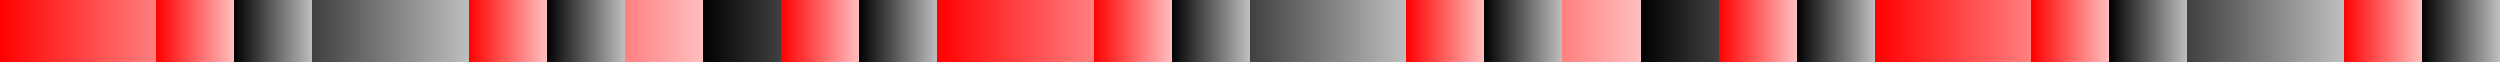 <?xml version="1.0" encoding="UTF-8"?>
<svg xmlns="http://www.w3.org/2000/svg" xmlns:xlink="http://www.w3.org/1999/xlink" width="600pt" height="15pt" viewBox="0 0 600 15" version="1.1" shape-rendering="crispEdges">
<defs>
<linearGradient id="linear0" gradientUnits="userSpaceOnUse" x1="0" y1="0" x2="56.25" y2="0" >
<stop offset="0" style="stop-color:rgb(100%,0%,0%);stop-opacity:1;"/>
<stop offset="1" style="stop-color:rgb(100%,0%,0%);stop-opacity:0.25;"/>
</linearGradient>
<linearGradient id="linear1" gradientUnits="userSpaceOnUse" x1="37.5" y1="0" x2="56.25" y2="0" >
<stop offset="0" style="stop-color:rgb(100%,0%,0%);stop-opacity:1;"/>
<stop offset="1" style="stop-color:rgb(100%,0%,0%);stop-opacity:0.25;"/>
</linearGradient>
<linearGradient id="linear2" gradientUnits="userSpaceOnUse" x1="56.25" y1="0" x2="75" y2="0" >
<stop offset="0" style="stop-color:rgb(0%,0%,0%);stop-opacity:1;"/>
<stop offset="1" style="stop-color:rgb(0%,0%,0%);stop-opacity:0.25;"/>
</linearGradient>
<linearGradient id="linear3" gradientUnits="userSpaceOnUse" x1="56.25" y1="0" x2="112.5" y2="0" >
<stop offset="0" style="stop-color:rgb(0%,0%,0%);stop-opacity:1;"/>
<stop offset="1" style="stop-color:rgb(0%,0%,0%);stop-opacity:0.25;"/>
</linearGradient>
<linearGradient id="linear4" gradientUnits="userSpaceOnUse" x1="112.5" y1="0" x2="131.25" y2="0" >
<stop offset="0" style="stop-color:rgb(100%,0%,0%);stop-opacity:1;"/>
<stop offset="1" style="stop-color:rgb(100%,0%,0%);stop-opacity:0.25;"/>
</linearGradient>
<linearGradient id="linear5" gradientUnits="userSpaceOnUse" x1="131.25" y1="0" x2="150" y2="0" >
<stop offset="0" style="stop-color:rgb(0%,0%,0%);stop-opacity:1;"/>
<stop offset="1" style="stop-color:rgb(0%,0%,0%);stop-opacity:0.25;"/>
</linearGradient>
<linearGradient id="linear6" gradientUnits="userSpaceOnUse" x1="112.5" y1="0" x2="168.75" y2="0" >
<stop offset="0" style="stop-color:rgb(100%,0%,0%);stop-opacity:1;"/>
<stop offset="1" style="stop-color:rgb(100%,0%,0%);stop-opacity:0.25;"/>
</linearGradient>
<linearGradient id="linear7" gradientUnits="userSpaceOnUse" x1="168.75" y1="0" x2="225" y2="0" >
<stop offset="0" style="stop-color:rgb(0%,0%,0%);stop-opacity:1;"/>
<stop offset="1" style="stop-color:rgb(0%,0%,0%);stop-opacity:0.25;"/>
</linearGradient>
<linearGradient id="linear8" gradientUnits="userSpaceOnUse" x1="187.5" y1="0" x2="206.25" y2="0" >
<stop offset="0" style="stop-color:rgb(100%,0%,0%);stop-opacity:1;"/>
<stop offset="1" style="stop-color:rgb(100%,0%,0%);stop-opacity:0.25;"/>
</linearGradient>
<linearGradient id="linear9" gradientUnits="userSpaceOnUse" x1="206.25" y1="0" x2="225" y2="0" >
<stop offset="0" style="stop-color:rgb(0%,0%,0%);stop-opacity:1;"/>
<stop offset="1" style="stop-color:rgb(0%,0%,0%);stop-opacity:0.25;"/>
</linearGradient>
<linearGradient id="linear10" gradientUnits="userSpaceOnUse" x1="225" y1="0" x2="281.25" y2="0" >
<stop offset="0" style="stop-color:rgb(100%,0%,0%);stop-opacity:1;"/>
<stop offset="1" style="stop-color:rgb(100%,0%,0%);stop-opacity:0.25;"/>
</linearGradient>
<linearGradient id="linear11" gradientUnits="userSpaceOnUse" x1="262.5" y1="0" x2="281.25" y2="0" >
<stop offset="0" style="stop-color:rgb(100%,0%,0%);stop-opacity:1;"/>
<stop offset="1" style="stop-color:rgb(100%,0%,0%);stop-opacity:0.25;"/>
</linearGradient>
<linearGradient id="linear12" gradientUnits="userSpaceOnUse" x1="281.25" y1="0" x2="300" y2="0" >
<stop offset="0" style="stop-color:rgb(0%,0%,0%);stop-opacity:1;"/>
<stop offset="1" style="stop-color:rgb(0%,0%,0%);stop-opacity:0.25;"/>
</linearGradient>
<linearGradient id="linear13" gradientUnits="userSpaceOnUse" x1="281.25" y1="0" x2="337.5" y2="0" >
<stop offset="0" style="stop-color:rgb(0%,0%,0%);stop-opacity:1;"/>
<stop offset="1" style="stop-color:rgb(0%,0%,0%);stop-opacity:0.25;"/>
</linearGradient>
<linearGradient id="linear14" gradientUnits="userSpaceOnUse" x1="337.5" y1="0" x2="356.25" y2="0" >
<stop offset="0" style="stop-color:rgb(100%,0%,0%);stop-opacity:1;"/>
<stop offset="1" style="stop-color:rgb(100%,0%,0%);stop-opacity:0.25;"/>
</linearGradient>
<linearGradient id="linear15" gradientUnits="userSpaceOnUse" x1="356.25" y1="0" x2="375" y2="0" >
<stop offset="0" style="stop-color:rgb(0%,0%,0%);stop-opacity:1;"/>
<stop offset="1" style="stop-color:rgb(0%,0%,0%);stop-opacity:0.25;"/>
</linearGradient>
<linearGradient id="linear16" gradientUnits="userSpaceOnUse" x1="337.5" y1="0" x2="393.75" y2="0" >
<stop offset="0" style="stop-color:rgb(100%,0%,0%);stop-opacity:1;"/>
<stop offset="1" style="stop-color:rgb(100%,0%,0%);stop-opacity:0.25;"/>
</linearGradient>
<linearGradient id="linear17" gradientUnits="userSpaceOnUse" x1="393.75" y1="0" x2="450" y2="0" >
<stop offset="0" style="stop-color:rgb(0%,0%,0%);stop-opacity:1;"/>
<stop offset="1" style="stop-color:rgb(0%,0%,0%);stop-opacity:0.25;"/>
</linearGradient>
<linearGradient id="linear18" gradientUnits="userSpaceOnUse" x1="412.5" y1="0" x2="431.25" y2="0" >
<stop offset="0" style="stop-color:rgb(100%,0%,0%);stop-opacity:1;"/>
<stop offset="1" style="stop-color:rgb(100%,0%,0%);stop-opacity:0.25;"/>
</linearGradient>
<linearGradient id="linear19" gradientUnits="userSpaceOnUse" x1="431.25" y1="0" x2="450" y2="0" >
<stop offset="0" style="stop-color:rgb(0%,0%,0%);stop-opacity:1;"/>
<stop offset="1" style="stop-color:rgb(0%,0%,0%);stop-opacity:0.25;"/>
</linearGradient>
<linearGradient id="linear20" gradientUnits="userSpaceOnUse" x1="450" y1="0" x2="506.25" y2="0" >
<stop offset="0" style="stop-color:rgb(100%,0%,0%);stop-opacity:1;"/>
<stop offset="1" style="stop-color:rgb(100%,0%,0%);stop-opacity:0.25;"/>
</linearGradient>
<linearGradient id="linear21" gradientUnits="userSpaceOnUse" x1="487.5" y1="0" x2="506.25" y2="0" >
<stop offset="0" style="stop-color:rgb(100%,0%,0%);stop-opacity:1;"/>
<stop offset="1" style="stop-color:rgb(100%,0%,0%);stop-opacity:0.25;"/>
</linearGradient>
<linearGradient id="linear22" gradientUnits="userSpaceOnUse" x1="506.25" y1="0" x2="525" y2="0" >
<stop offset="0" style="stop-color:rgb(0%,0%,0%);stop-opacity:1;"/>
<stop offset="1" style="stop-color:rgb(0%,0%,0%);stop-opacity:0.25;"/>
</linearGradient>
<linearGradient id="linear23" gradientUnits="userSpaceOnUse" x1="506.25" y1="0" x2="562.5" y2="0" >
<stop offset="0" style="stop-color:rgb(0%,0%,0%);stop-opacity:1;"/>
<stop offset="1" style="stop-color:rgb(0%,0%,0%);stop-opacity:0.25;"/>
</linearGradient>
<linearGradient id="linear24" gradientUnits="userSpaceOnUse" x1="562.5" y1="0" x2="581.25" y2="0" >
<stop offset="0" style="stop-color:rgb(100%,0%,0%);stop-opacity:1;"/>
<stop offset="1" style="stop-color:rgb(100%,0%,0%);stop-opacity:0.25;"/>
</linearGradient>
<linearGradient id="linear25" gradientUnits="userSpaceOnUse" x1="581.25" y1="0" x2="600" y2="0" >
<stop offset="0" style="stop-color:rgb(0%,0%,0%);stop-opacity:1;"/>
<stop offset="1" style="stop-color:rgb(0%,0%,0%);stop-opacity:0.25;"/>
</linearGradient>
</defs>
<g id="surface181">
<path style=" stroke:none;fill-rule:nonzero;fill:url(#linear0);" d="M 0 0 L 37.5 0 L 37.5 15 L 0 15 Z M 0 0 "/>
<path style=" stroke:none;fill-rule:nonzero;fill:url(#linear1);" d="M 37.5 0 L 56.25 0 L 56.25 15 L 37.5 15 Z M 37.5 0 "/>
<path style=" stroke:none;fill-rule:nonzero;fill:url(#linear2);" d="M 56.25 0 L 75 0 L 75 15 L 56.25 15 Z M 56.25 0 "/>
<path style=" stroke:none;fill-rule:nonzero;fill:url(#linear3);" d="M 75 0 L 112.5 0 L 112.5 15 L 75 15 Z M 75 0 "/>
<path style=" stroke:none;fill-rule:nonzero;fill:url(#linear4);" d="M 112.5 0 L 131.25 0 L 131.25 15 L 112.5 15 Z M 112.5 0 "/>
<path style=" stroke:none;fill-rule:nonzero;fill:url(#linear5);" d="M 131.25 0 L 150 0 L 150 15 L 131.25 15 Z M 131.25 0 "/>
<path style=" stroke:none;fill-rule:nonzero;fill:url(#linear6);" d="M 150 0 L 168.75 0 L 168.75 15 L 150 15 Z M 150 0 "/>
<path style=" stroke:none;fill-rule:nonzero;fill:url(#linear7);" d="M 168.75 0 L 187.5 0 L 187.5 15 L 168.75 15 Z M 168.75 0 "/>
<path style=" stroke:none;fill-rule:nonzero;fill:url(#linear8);" d="M 187.5 0 L 206.25 0 L 206.25 15 L 187.5 15 Z M 187.5 0 "/>
<path style=" stroke:none;fill-rule:nonzero;fill:url(#linear9);" d="M 206.25 0 L 225 0 L 225 15 L 206.25 15 Z M 206.25 0 "/>
<path style=" stroke:none;fill-rule:nonzero;fill:url(#linear10);" d="M 225 0 L 262.5 0 L 262.5 15 L 225 15 Z M 225 0 "/>
<path style=" stroke:none;fill-rule:nonzero;fill:url(#linear11);" d="M 262.5 0 L 281.25 0 L 281.25 15 L 262.5 15 Z M 262.5 0 "/>
<path style=" stroke:none;fill-rule:nonzero;fill:url(#linear12);" d="M 281.25 0 L 300 0 L 300 15 L 281.25 15 Z M 281.25 0 "/>
<path style=" stroke:none;fill-rule:nonzero;fill:url(#linear13);" d="M 300 0 L 337.5 0 L 337.5 15 L 300 15 Z M 300 0 "/>
<path style=" stroke:none;fill-rule:nonzero;fill:url(#linear14);" d="M 337.5 0 L 356.25 0 L 356.25 15 L 337.5 15 Z M 337.5 0 "/>
<path style=" stroke:none;fill-rule:nonzero;fill:url(#linear15);" d="M 356.25 0 L 375 0 L 375 15 L 356.25 15 Z M 356.25 0 "/>
<path style=" stroke:none;fill-rule:nonzero;fill:url(#linear16);" d="M 375 0 L 393.75 0 L 393.75 15 L 375 15 Z M 375 0 "/>
<path style=" stroke:none;fill-rule:nonzero;fill:url(#linear17);" d="M 393.75 0 L 412.5 0 L 412.5 15 L 393.75 15 Z M 393.75 0 "/>
<path style=" stroke:none;fill-rule:nonzero;fill:url(#linear18);" d="M 412.5 0 L 431.25 0 L 431.25 15 L 412.5 15 Z M 412.5 0 "/>
<path style=" stroke:none;fill-rule:nonzero;fill:url(#linear19);" d="M 431.25 0 L 450 0 L 450 15 L 431.25 15 Z M 431.25 0 "/>
<path style=" stroke:none;fill-rule:nonzero;fill:url(#linear20);" d="M 450 0 L 487.5 0 L 487.5 15 L 450 15 Z M 450 0 "/>
<path style=" stroke:none;fill-rule:nonzero;fill:url(#linear21);" d="M 487.5 0 L 506.25 0 L 506.25 15 L 487.5 15 Z M 487.5 0 "/>
<path style=" stroke:none;fill-rule:nonzero;fill:url(#linear22);" d="M 506.25 0 L 525 0 L 525 15 L 506.25 15 Z M 506.25 0 "/>
<path style=" stroke:none;fill-rule:nonzero;fill:url(#linear23);" d="M 525 0 L 562.5 0 L 562.5 15 L 525 15 Z M 525 0 "/>
<path style=" stroke:none;fill-rule:nonzero;fill:url(#linear24);" d="M 562.5 0 L 581.25 0 L 581.25 15 L 562.5 15 Z M 562.5 0 "/>
<path style=" stroke:none;fill-rule:nonzero;fill:url(#linear25);" d="M 581.25 0 L 600 0 L 600 15 L 581.25 15 Z M 581.25 0 "/>
</g>
</svg>
